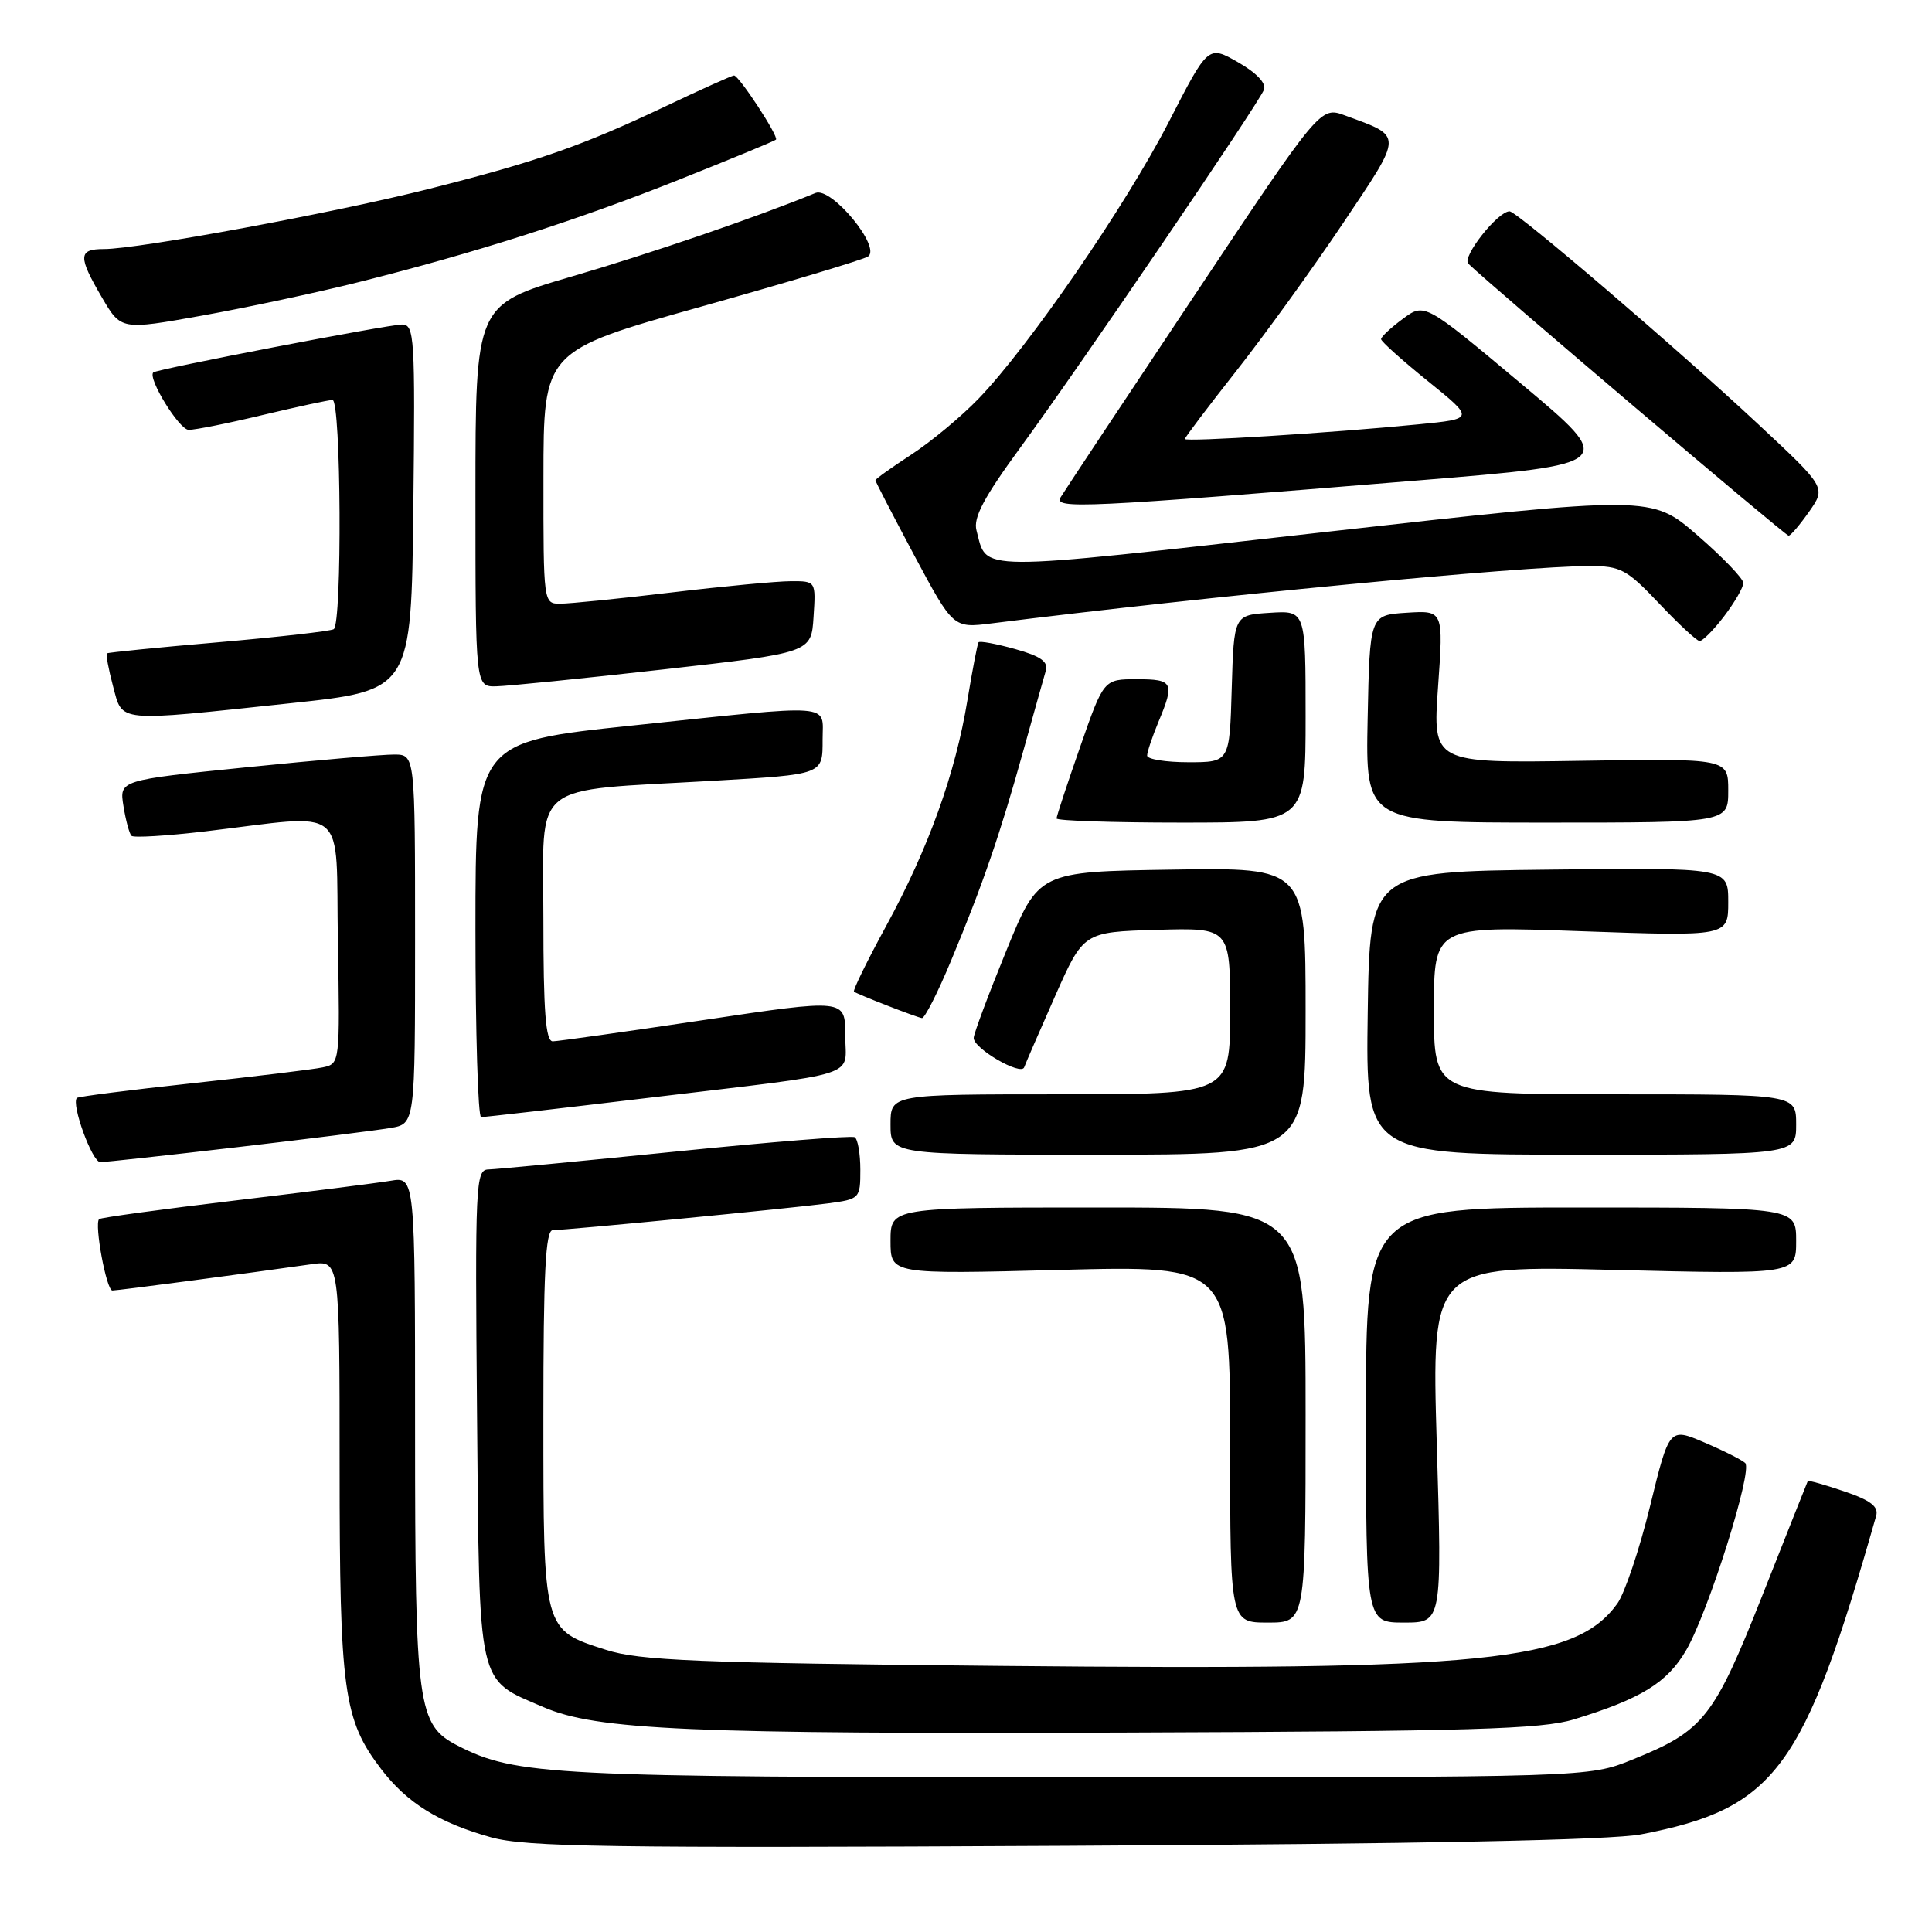 <?xml version="1.0" encoding="UTF-8" standalone="no"?>
<!DOCTYPE svg PUBLIC "-//W3C//DTD SVG 1.1//EN" "http://www.w3.org/Graphics/SVG/1.1/DTD/svg11.dtd" >
<svg xmlns="http://www.w3.org/2000/svg" xmlns:xlink="http://www.w3.org/1999/xlink" version="1.1" viewBox="0 0 256 256">
 <g >
 <path fill="currentColor"
d=" M 217.46 243.06 C 235.26 239.62 239.02 234.53 248.60 200.86 C 248.95 199.63 247.87 198.80 244.36 197.61 C 241.78 196.73 239.61 196.12 239.54 196.25 C 239.47 196.39 236.78 203.15 233.57 211.28 C 227.08 227.68 225.77 229.34 216.27 233.17 C 210.50 235.50 210.50 235.50 143.00 235.50 C 73.17 235.50 68.34 235.25 60.67 231.32 C 55.31 228.57 55.00 226.25 55.00 189.49 C 55.00 155.91 55.00 155.91 51.75 156.46 C 49.96 156.76 40.62 157.94 31.00 159.09 C 21.38 160.24 13.33 161.34 13.13 161.54 C 12.47 162.20 14.10 171.00 14.89 171.00 C 15.61 171.00 32.99 168.70 41.25 167.52 C 45.00 166.98 45.00 166.98 45.00 194.33 C 45.00 224.09 45.52 227.88 50.48 234.38 C 53.92 238.90 58.18 241.54 65.08 243.46 C 69.73 244.74 80.58 244.90 141.00 244.58 C 188.50 244.33 213.44 243.83 217.46 243.06 Z  M 208.54 227.83 C 217.47 225.10 220.94 222.96 223.45 218.62 C 226.39 213.53 232.27 194.86 231.25 193.86 C 230.84 193.46 228.41 192.23 225.85 191.14 C 221.19 189.15 221.19 189.15 218.64 199.58 C 217.24 205.31 215.28 211.12 214.30 212.49 C 208.74 220.18 196.91 221.37 132.50 220.74 C 92.24 220.35 84.75 220.04 80.29 218.61 C 71.93 215.94 72.00 216.19 72.00 187.78 C 72.00 168.62 72.28 163.00 73.25 163.00 C 75.14 162.99 104.89 160.10 109.75 159.45 C 113.92 158.89 114.00 158.81 114.00 155.00 C 114.00 152.86 113.66 150.92 113.25 150.69 C 112.84 150.45 102.15 151.31 89.50 152.59 C 76.85 153.87 65.69 154.94 64.71 154.96 C 63.02 155.00 62.94 156.84 63.21 187.40 C 63.54 224.10 63.15 222.38 72.00 226.20 C 79.07 229.25 91.45 229.79 149.50 229.57 C 194.89 229.41 204.30 229.13 208.54 227.83 Z  M 173.00 187.50 C 173.00 160.00 173.00 160.00 145.50 160.00 C 118.00 160.00 118.00 160.00 118.00 164.43 C 118.00 168.85 118.00 168.85 140.50 168.27 C 163.00 167.69 163.00 167.69 163.00 191.35 C 163.00 215.00 163.00 215.00 168.00 215.00 C 173.00 215.00 173.00 215.00 173.00 187.50 Z  M 190.38 191.34 C 189.68 167.68 189.68 167.68 213.84 168.27 C 238.00 168.86 238.00 168.86 238.00 164.43 C 238.00 160.00 238.00 160.00 209.50 160.00 C 181.00 160.00 181.00 160.00 181.00 187.50 C 181.00 215.00 181.00 215.00 186.04 215.00 C 191.08 215.00 191.08 215.00 190.38 191.34 Z  M 31.50 152.00 C 40.85 150.91 49.96 149.77 51.75 149.46 C 55.00 148.91 55.00 148.91 55.00 124.45 C 55.00 100.00 55.00 100.00 52.25 99.98 C 50.74 99.97 41.92 100.73 32.65 101.67 C 15.80 103.38 15.80 103.38 16.36 106.82 C 16.66 108.70 17.14 110.47 17.42 110.75 C 17.70 111.03 22.10 110.76 27.21 110.16 C 46.44 107.88 44.46 106.24 44.77 124.73 C 45.05 140.89 45.04 140.95 42.77 141.43 C 41.52 141.70 33.75 142.64 25.51 143.53 C 17.26 144.42 10.37 145.30 10.19 145.48 C 9.40 146.27 12.21 154.00 13.29 153.99 C 13.95 153.99 22.15 153.09 31.50 152.00 Z  M 173.00 133.98 C 173.00 114.95 173.00 114.95 155.31 115.23 C 137.62 115.50 137.62 115.50 133.33 126.00 C 130.97 131.78 129.03 136.97 129.02 137.53 C 128.99 138.93 135.30 142.59 135.71 141.42 C 135.89 140.91 137.73 136.68 139.80 132.00 C 143.57 123.50 143.57 123.50 153.28 123.21 C 163.00 122.93 163.00 122.93 163.00 133.96 C 163.00 145.00 163.00 145.00 140.50 145.00 C 118.00 145.00 118.00 145.00 118.00 149.00 C 118.00 153.00 118.00 153.00 145.50 153.00 C 173.00 153.00 173.00 153.00 173.00 133.98 Z  M 238.00 149.00 C 238.00 145.00 238.00 145.00 214.00 145.00 C 190.00 145.00 190.00 145.00 190.00 133.85 C 190.00 122.69 190.00 122.69 209.50 123.39 C 229.00 124.08 229.00 124.08 229.00 119.52 C 229.00 114.96 229.00 114.96 205.25 115.23 C 181.50 115.50 181.50 115.50 181.23 134.25 C 180.96 153.00 180.96 153.00 209.48 153.00 C 238.00 153.00 238.00 153.00 238.00 149.00 Z  M 86.00 145.46 C 114.72 142.02 112.00 142.89 112.00 137.16 C 112.00 132.35 112.00 132.35 93.25 135.16 C 82.94 136.70 73.94 137.97 73.25 137.98 C 72.30 138.00 72.00 134.07 72.00 121.64 C 72.00 103.19 69.91 104.88 94.50 103.46 C 109.19 102.60 109.00 102.67 109.00 97.98 C 109.00 93.14 110.97 93.28 83.75 96.14 C 63.00 98.32 63.00 98.32 63.00 123.16 C 63.00 136.82 63.34 148.01 63.75 148.02 C 64.16 148.03 74.17 146.88 86.00 145.46 Z  M 126.04 127.25 C 130.22 117.22 132.51 110.58 135.59 99.50 C 136.97 94.55 138.31 89.77 138.57 88.89 C 138.93 87.68 137.91 86.95 134.50 86.00 C 131.99 85.30 129.82 84.90 129.66 85.11 C 129.51 85.33 128.85 88.77 128.19 92.77 C 126.60 102.49 123.03 112.41 117.43 122.68 C 114.89 127.34 112.97 131.26 113.16 131.40 C 113.69 131.78 121.42 134.79 122.16 134.90 C 122.52 134.96 124.27 131.51 126.04 127.25 Z  M 173.00 94.95 C 173.00 80.89 173.00 80.89 168.25 81.20 C 163.50 81.50 163.50 81.50 163.21 91.25 C 162.93 101.00 162.93 101.00 157.46 101.00 C 154.46 101.00 152.00 100.60 152.00 100.12 C 152.00 99.64 152.68 97.63 153.50 95.65 C 155.68 90.44 155.46 90.00 150.63 90.00 C 146.25 90.00 146.25 90.00 143.13 98.95 C 141.41 103.87 140.00 108.15 140.00 108.45 C 140.00 108.75 147.43 109.00 156.50 109.00 C 173.00 109.00 173.00 109.00 173.00 94.95 Z  M 229.00 104.75 C 229.00 100.50 229.00 100.50 209.42 100.81 C 189.83 101.12 189.83 101.12 190.55 91.00 C 191.27 80.88 191.27 80.88 186.38 81.19 C 181.50 81.50 181.50 81.50 181.22 95.25 C 180.94 109.00 180.94 109.00 204.97 109.00 C 229.00 109.00 229.00 109.00 229.00 104.75 Z  M 38.50 93.18 C 54.50 91.48 54.50 91.48 54.77 67.24 C 55.02 44.63 54.92 43.00 53.27 43.00 C 51.41 43.01 20.75 48.92 20.31 49.35 C 19.54 50.12 23.74 56.94 25.00 56.96 C 25.82 56.97 30.24 56.09 34.81 54.99 C 39.39 53.90 43.55 53.00 44.06 53.00 C 45.20 53.00 45.35 82.67 44.22 83.37 C 43.79 83.63 36.92 84.41 28.97 85.10 C 21.01 85.78 14.36 86.45 14.18 86.57 C 14.01 86.70 14.37 88.64 14.97 90.90 C 16.29 95.78 15.12 95.67 38.50 93.18 Z  M 88.00 88.69 C 107.50 86.49 107.50 86.49 107.80 81.74 C 108.11 77.00 108.11 77.00 104.80 77.01 C 102.99 77.01 95.88 77.68 89.00 78.50 C 82.12 79.32 75.49 79.99 74.25 79.99 C 72.01 80.00 72.00 79.96 72.01 63.25 C 72.02 46.50 72.02 46.50 92.87 40.64 C 104.34 37.42 114.30 34.43 115.00 34.00 C 116.87 32.84 110.17 24.71 108.06 25.57 C 100.25 28.78 86.26 33.57 75.75 36.64 C 63.00 40.37 63.00 40.37 63.00 65.68 C 63.00 91.00 63.00 91.00 65.75 90.94 C 67.26 90.91 77.28 89.90 88.00 88.69 Z  M 228.45 81.66 C 229.85 79.82 231.00 77.84 231.00 77.25 C 231.00 76.67 228.26 73.82 224.91 70.92 C 218.82 65.64 218.82 65.64 175.34 70.52 C 128.43 75.79 130.86 75.80 129.39 70.28 C 128.94 68.60 130.36 65.92 135.22 59.28 C 143.25 48.30 166.79 13.71 167.49 11.87 C 167.80 11.02 166.48 9.64 164.05 8.25 C 160.09 5.99 160.09 5.99 154.88 16.14 C 149.22 27.17 136.33 45.92 129.67 52.82 C 127.38 55.20 123.36 58.54 120.75 60.24 C 118.14 61.94 116.00 63.47 116.00 63.64 C 116.00 63.81 118.32 68.29 121.15 73.60 C 126.31 83.24 126.31 83.24 131.40 82.60 C 159.69 79.04 201.80 75.00 210.62 75.00 C 214.74 75.00 215.56 75.44 219.82 79.94 C 222.39 82.66 224.81 84.91 225.20 84.94 C 225.58 84.97 227.05 83.50 228.45 81.66 Z  M 239.73 67.78 C 241.96 64.59 241.96 64.59 232.91 56.15 C 222.32 46.26 200.99 28.00 200.03 28.00 C 198.46 28.00 193.67 34.07 194.56 34.94 C 197.34 37.67 236.58 70.99 237.00 70.98 C 237.28 70.97 238.50 69.53 239.73 67.78 Z  M 187.89 63.66 C 214.28 61.50 214.28 61.50 201.52 50.81 C 188.76 40.12 188.76 40.12 185.88 42.25 C 184.30 43.42 183.00 44.63 183.00 44.94 C 183.01 45.25 185.79 47.75 189.20 50.50 C 195.39 55.50 195.39 55.50 187.94 56.23 C 176.35 57.37 157.00 58.58 157.00 58.17 C 157.00 57.97 160.07 53.91 163.82 49.15 C 167.57 44.39 173.92 35.60 177.94 29.61 C 185.99 17.59 185.98 18.15 178.23 15.30 C 174.96 14.09 174.96 14.09 158.17 39.30 C 148.93 53.16 141.00 65.12 140.54 65.89 C 139.59 67.48 143.40 67.30 187.89 63.66 Z  M 47.50 37.39 C 62.96 33.51 76.34 29.24 90.00 23.80 C 96.88 21.06 102.65 18.68 102.82 18.50 C 103.22 18.11 97.92 10.00 97.26 10.00 C 97.01 10.00 92.90 11.84 88.15 14.10 C 77.07 19.35 71.20 21.40 56.88 25.02 C 44.44 28.17 18.35 33.00 13.78 33.00 C 10.35 33.00 10.32 33.98 13.52 39.44 C 16.04 43.74 16.04 43.74 26.77 41.82 C 32.67 40.76 42.00 38.77 47.50 37.39 Z "/>
</g>
</svg>
